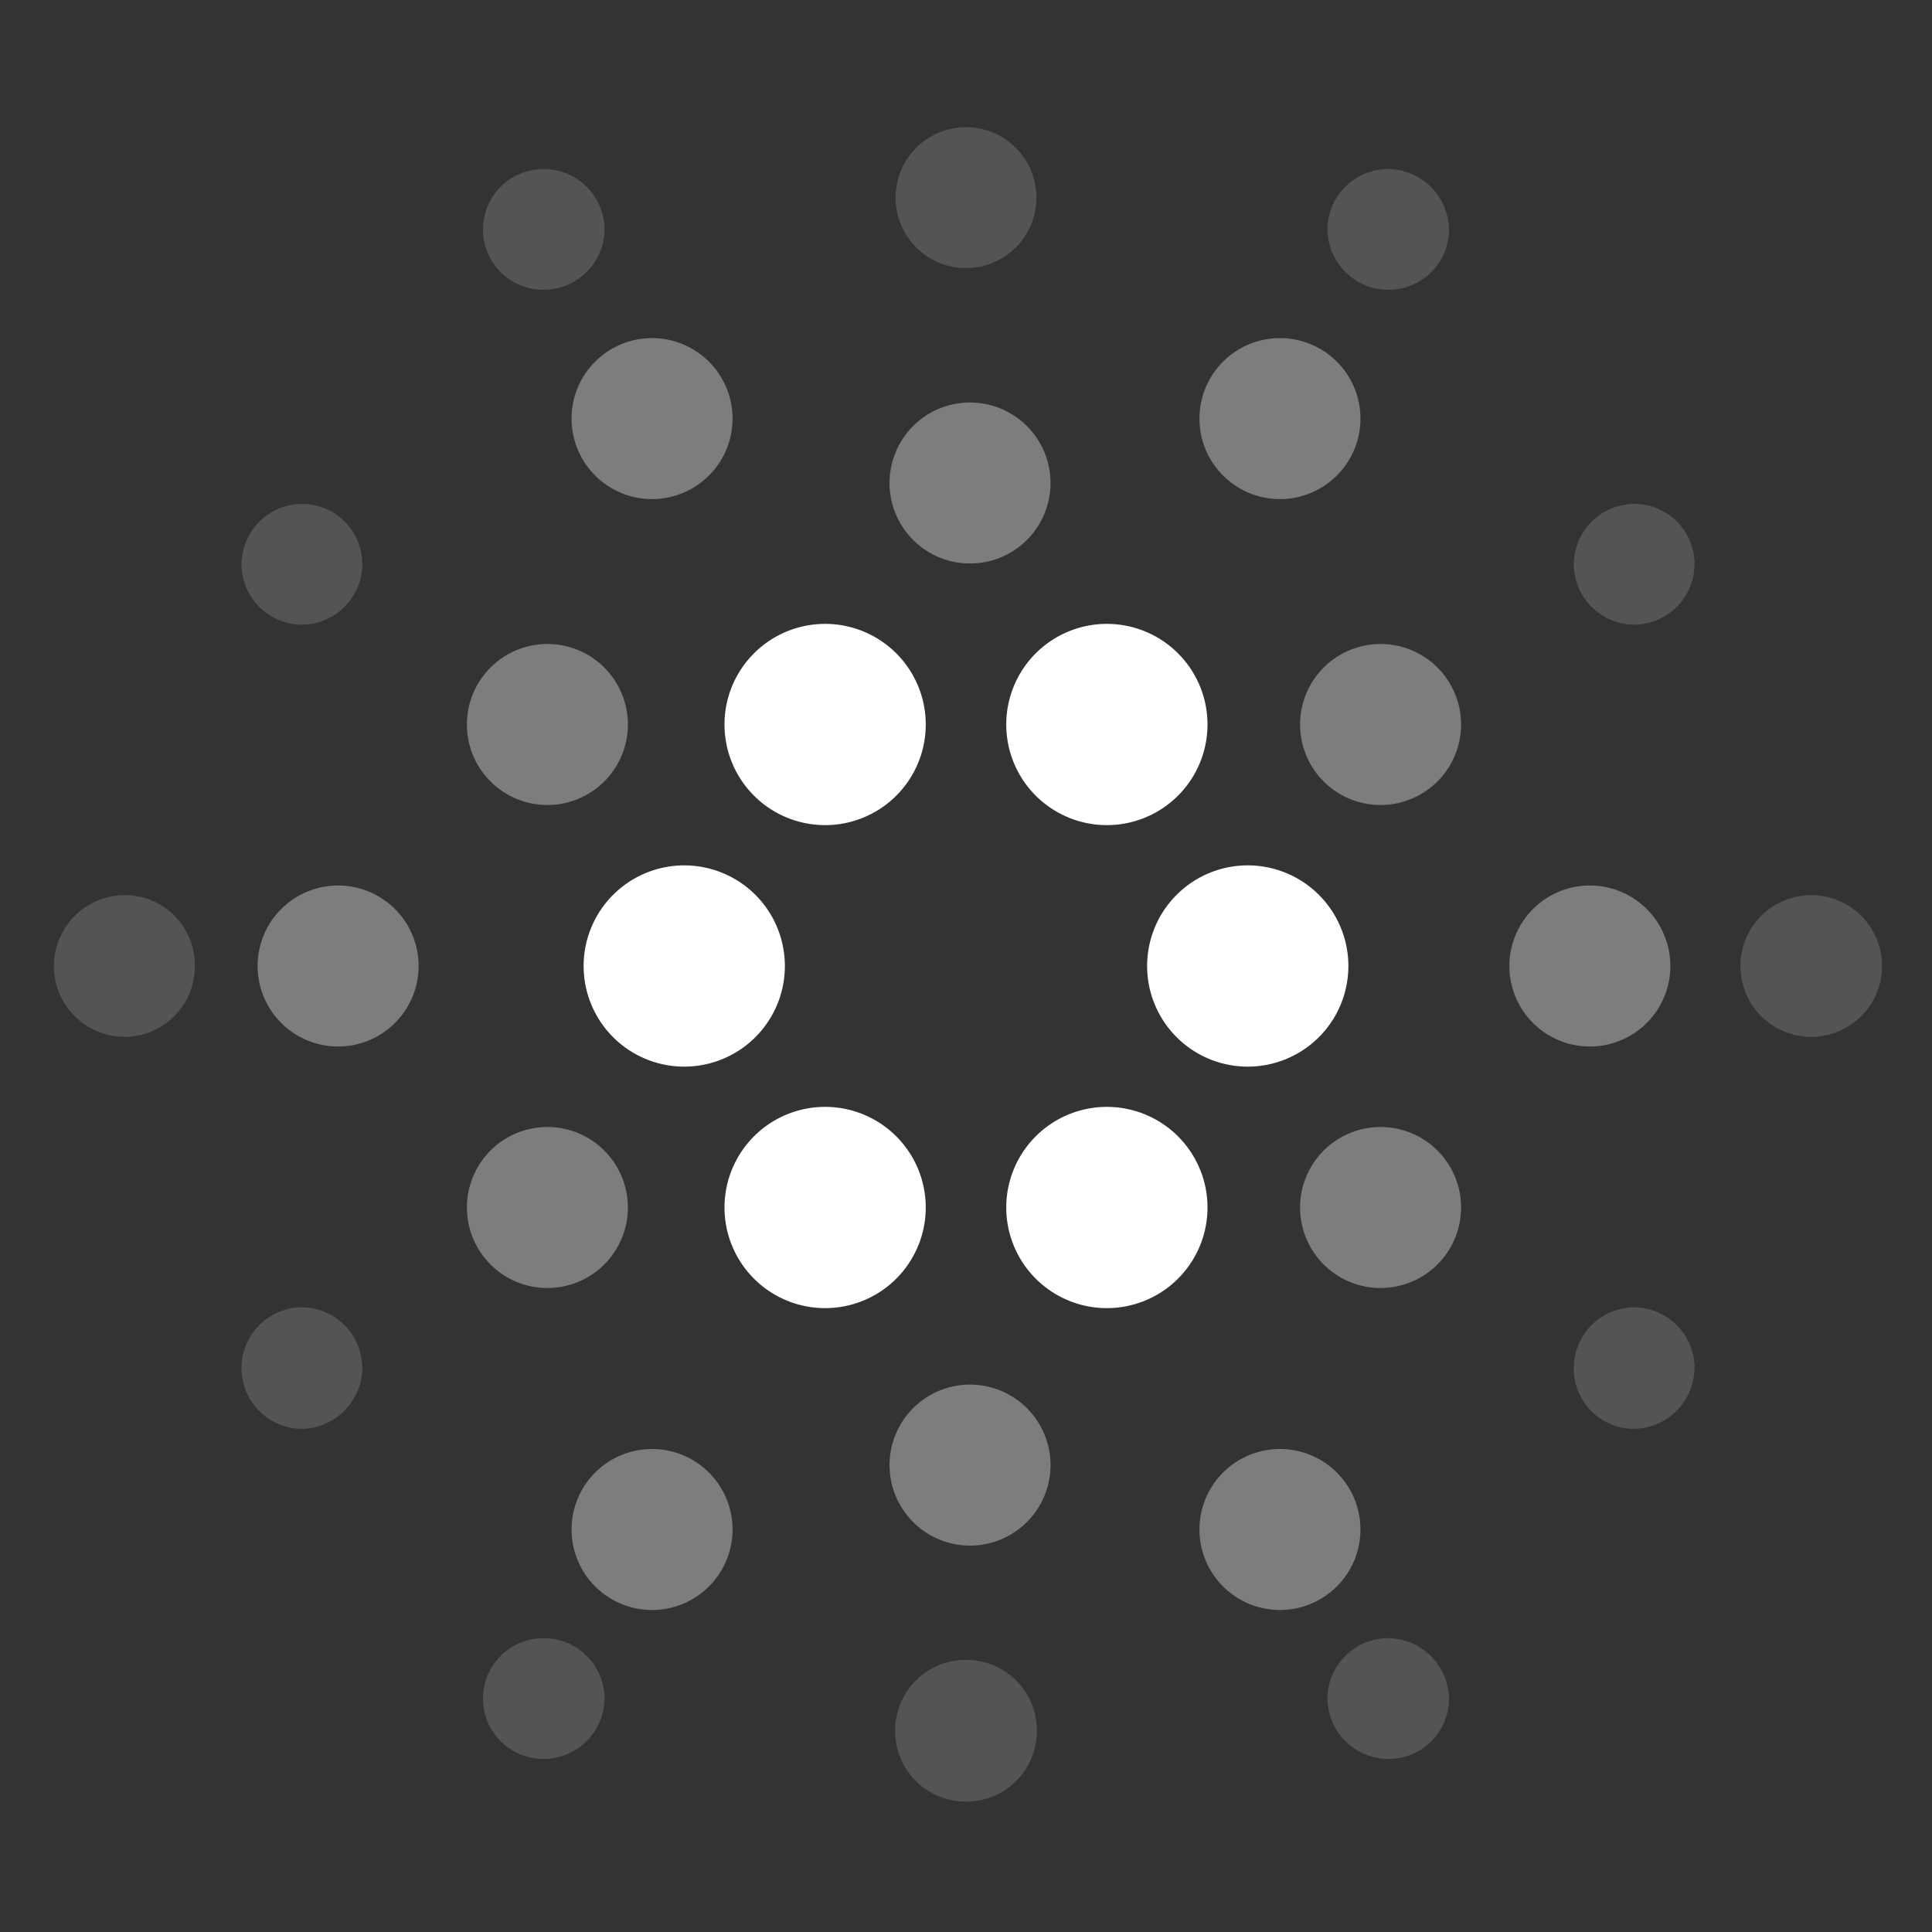 <svg xmlns="http://www.w3.org/2000/svg" width="24" height="24" viewBox="0 0 24 24">
  <rect x="0" y="0" width="24" height="24" fill="#333333" stroke="none"/>
  <g id="vuesax_bulk_cardano-_ada_" data-name="vuesax/bulk/cardano-(ada)" transform="translate(-352 -229)">
    <g id="cardano-_ada_" data-name="cardano-(ada)">
      <path id="BG_1" data-name="BG 1" d="M0,0H24V24H0Z" transform="translate(352 229)" fill="none"/>
      <g id="Group" opacity="0.6">
        <path id="Vector" d="M2,1A1,1,0,1,1,1,0,1,1,0,0,1,2,1Z" transform="translate(368.15 237)" fill="#FFFFFFFF" opacity="0.6"/>
        <path id="Vector-2" data-name="Vector" d="M2,1A1,1,0,1,1,1,0,1,1,0,0,1,2,1Z" transform="translate(368.15 243)" fill="#FFFFFFFF" opacity="0.6"/>
        <path id="Vector-3" data-name="Vector" d="M2,1A1,1,0,1,1,1,0,1,1,0,0,1,2,1Z" transform="translate(370.75 240)" fill="#FFFFFFFF" opacity="0.6"/>
        <path id="Vector-4" data-name="Vector" d="M2,1A1,1,0,1,1,1,0,1,1,0,0,1,2,1Z" transform="translate(357.8 237)" fill="#FFFFFFFF" opacity="0.6"/>
        <path id="Vector-5" data-name="Vector" d="M2,1A1,1,0,1,1,1,0,1,1,0,0,1,2,1Z" transform="translate(357.8 243)" fill="#FFFFFFFF" opacity="0.6"/>
        <path id="Vector-6" data-name="Vector" d="M2,1A1,1,0,1,1,1,0,1,1,0,0,1,2,1Z" transform="translate(355.2 240)" fill="#FFFFFFFF" opacity="0.6"/>
        <path id="Vector-7" data-name="Vector" d="M2,1A1,1,0,1,1,1,0,1,1,0,0,1,2,1Z" transform="translate(366.9 233.2)" fill="#FFFFFFFF" opacity="0.6"/>
        <path id="Vector-8" data-name="Vector" d="M2,1A1,1,0,1,1,1,0,1,1,0,0,1,2,1Z" transform="translate(359.1 233.2)" fill="#FFFFFFFF" opacity="0.6"/>
        <path id="Vector-9" data-name="Vector" d="M2,1A1,1,0,1,1,1,0,1,1,0,0,1,2,1Z" transform="translate(363.05 234)" fill="#FFFFFFFF" opacity="0.6"/>
        <path id="Vector-10" data-name="Vector" d="M2,1A1,1,0,1,1,1,0,1,1,0,0,1,2,1Z" transform="translate(366.9 247)" fill="#FFFFFFFF" opacity="0.6"/>
        <path id="Vector-11" data-name="Vector" d="M2,1A1,1,0,1,1,1,0,1,1,0,0,1,2,1Z" transform="translate(359.1 247)" fill="#FFFFFFFF" opacity="0.6"/>
        <path id="Vector-12" data-name="Vector" d="M2,1A1,1,0,1,1,1,0,1,1,0,0,1,2,1Z" transform="translate(363.05 246.2)" fill="#FFFFFFFF" opacity="0.6"/>
      </g>
      <g id="Group-2" data-name="Group">
        <path id="Vector-13" data-name="Vector" d="M2.5,1.25A1.25,1.25,0,1,1,1.25,0,1.25,1.25,0,0,1,2.5,1.25Z" transform="translate(364.5 236.75)" fill="#FFFFFFFF"/>
        <path id="Vector-14" data-name="Vector" d="M2.5,1.25A1.25,1.25,0,1,1,1.25,0,1.25,1.25,0,0,1,2.5,1.25Z" transform="translate(361 236.75)" fill="#FFFFFFFF"/>
        <path id="Vector-15" data-name="Vector" d="M2.5,1.25A1.25,1.25,0,1,1,1.25,0,1.25,1.25,0,0,1,2.5,1.25Z" transform="translate(366.25 239.75)" fill="#FFFFFFFF"/>
        <path id="Vector-16" data-name="Vector" d="M2.5,1.25A1.25,1.25,0,1,1,1.25,0,1.25,1.25,0,0,1,2.5,1.25Z" transform="translate(359.25 239.75)" fill="#FFFFFFFF"/>
        <path id="Vector-17" data-name="Vector" d="M2.5,1.25A1.25,1.25,0,1,1,1.25,0,1.25,1.25,0,0,1,2.5,1.25Z" transform="translate(361 242.75)" fill="#FFFFFFFF"/>
        <path id="Vector-18" data-name="Vector" d="M2.5,1.25A1.25,1.25,0,1,1,1.25,0,1.25,1.25,0,0,1,2.5,1.25Z" transform="translate(364.5 242.75)" fill="#FFFFFFFF"/>
      </g>
      <g id="Group-3" data-name="Group" opacity="0.4">
        <path id="Vector-19" data-name="Vector" d="M.88,1.75A.875.875,0,1,1,.88,0a.875.875,0,1,1,0,1.75Z" transform="translate(363.12 230.58)" fill="#FFFFFFFF" opacity="0.4"/>
      </g>
      <g id="Group-4" data-name="Group" opacity="0.4">
        <path id="Vector-20" data-name="Vector" d="M.76,1.5A.758.758,0,0,1,0,.75.755.755,0,0,1,.75,0a.764.764,0,0,1,.76.75A.749.749,0,0,1,.76,1.5Z" transform="translate(368.49 231.1)" fill="#FFFFFFFF" opacity="0.4"/>
      </g>
      <g id="Group-5" data-name="Group" opacity="0.4">
        <path id="Vector-21" data-name="Vector" d="M.75,1.5A.75.75,0,0,1,.75,0H.76a.755.755,0,0,1,.75.75A.758.758,0,0,1,.75,1.5Z" transform="translate(358 231.1)" fill="#FFFFFFFF" opacity="0.4"/>
      </g>
      <g id="Group-6" data-name="Group" opacity="0.4">
        <path id="Vector-22" data-name="Vector" d="M.88,1.76A.875.875,0,0,1,0,.88.875.875,0,0,1,.88,0a.875.875,0,0,1,.88.88A.875.875,0,0,1,.88,1.76Z" transform="translate(363.12 249.62)" fill="#FFFFFFFF" opacity="0.4"/>
      </g>
      <g id="Group-7" data-name="Group" opacity="0.4">
        <path id="Vector-23" data-name="Vector" d="M.76,1.5A.758.758,0,0,1,0,.75.755.755,0,0,1,.75,0a.764.764,0,0,1,.76.75A.749.749,0,0,1,.76,1.5Z" transform="translate(368.49 249.35)" fill="#FFFFFFFF" opacity="0.4"/>
      </g>
      <g id="Group-8" data-name="Group" opacity="0.4">
        <path id="Vector-24" data-name="Vector" d="M.75,1.5A.75.75,0,0,1,.75,0H.76a.755.755,0,0,1,.75.75A.758.758,0,0,1,.75,1.5Z" transform="translate(358 249.35)" fill="#FFFFFFFF" opacity="0.4"/>
      </g>
      <g id="Group-9" data-name="Group" opacity="0.4">
        <path id="Vector-25" data-name="Vector" d="M.88,1.76A.879.879,0,0,1,0,.89V.88A.881.881,0,0,1,.88,0a.867.867,0,0,1,.87.88A.873.873,0,0,1,.88,1.76Z" transform="translate(352.67 240.12)" fill="#FFFFFFFF" opacity="0.4"/>
      </g>
      <g id="Group-10" data-name="Group" opacity="0.4">
        <path id="Vector-26" data-name="Vector" d="M.75,1.51A.755.755,0,0,1,0,.76V.75A.755.755,0,0,1,.75,0,.755.755,0,0,1,1.5.75.764.764,0,0,1,.75,1.51Z" transform="translate(355 245.24)" fill="#FFFFFFFF" opacity="0.4"/>
      </g>
      <g id="Group-11" data-name="Group" opacity="0.4">
        <path id="Vector-27" data-name="Vector" d="M.75,1.5A.755.755,0,0,1,0,.75.755.755,0,0,1,.75,0,.747.747,0,0,1,1.5.74V.75A.755.755,0,0,1,.75,1.5Z" transform="translate(355 235.26)" fill="#FFFFFFFF" opacity="0.4"/>
      </g>
      <g id="Group-12" data-name="Group" opacity="0.4">
        <path id="Vector-28" data-name="Vector" d="M.88,1.76A.879.879,0,0,1,0,.89V.88a.88.88,0,1,1,.88.88Z" transform="translate(373.62 240.12)" fill="#FFFFFFFF" opacity="0.4"/>
      </g>
      <g id="Group-13" data-name="Group" opacity="0.4">
        <path id="Vector-29" data-name="Vector" d="M.75,1.51A.749.749,0,0,1,0,.76V.75A.755.755,0,0,1,.75,0,.755.755,0,0,1,1.5.75.764.764,0,0,1,.75,1.51Z" transform="translate(371.55 245.24)" fill="#FFFFFFFF" opacity="0.4"/>
      </g>
      <g id="Group-14" data-name="Group" opacity="0.4">
        <path id="Vector-30" data-name="Vector" d="M.75,1.5A.755.755,0,0,1,0,.75.755.755,0,0,1,.75,0,.747.747,0,0,1,1.5.74V.75A.755.755,0,0,1,.75,1.5Z" transform="translate(371.55 235.26)" fill="#FFFFFFFF" opacity="0.4"/>
      </g>
      <path id="Vector-31" data-name="Vector" d="M0,0H24V24H0Z" transform="translate(352 229)" fill="none" opacity="0"/>
    </g>
  </g>
</svg>
